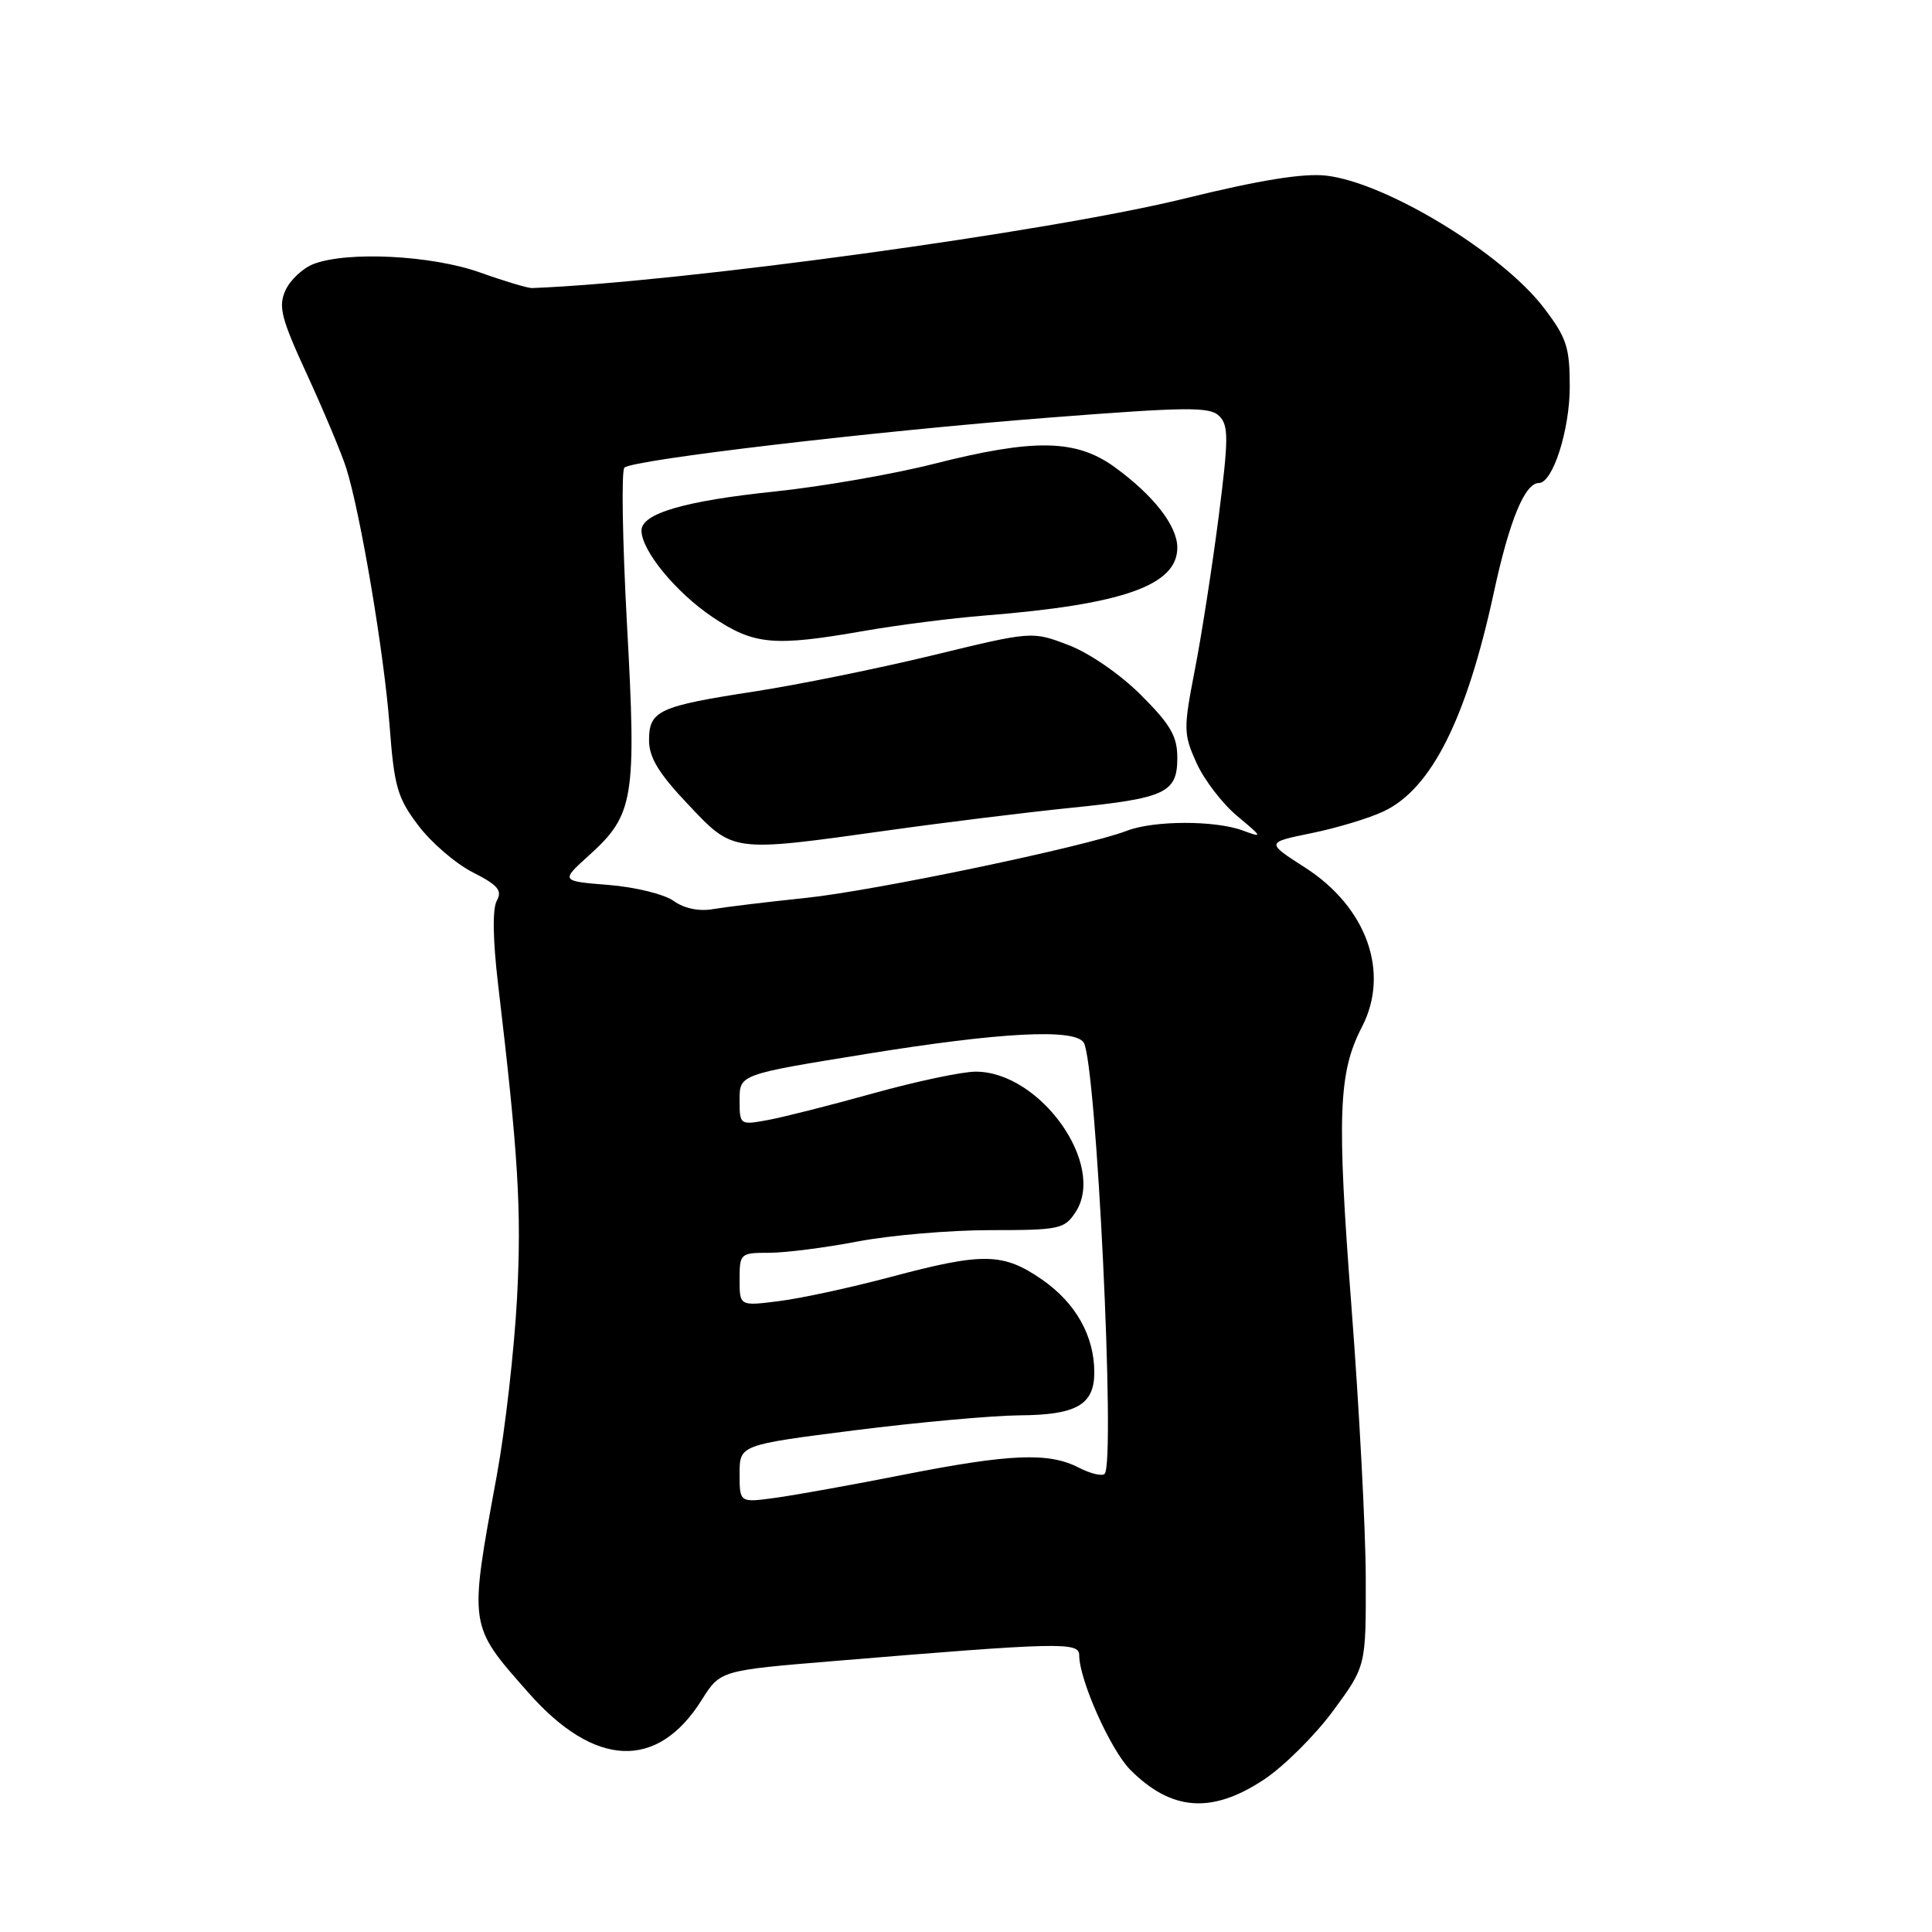 <?xml version="1.0" encoding="UTF-8" standalone="no"?>
<!DOCTYPE svg PUBLIC "-//W3C//DTD SVG 1.1//EN" "http://www.w3.org/Graphics/SVG/1.1/DTD/svg11.dtd" >
<svg xmlns="http://www.w3.org/2000/svg" xmlns:xlink="http://www.w3.org/1999/xlink" version="1.1" viewBox="0 0 256 256">
 <g >
 <path fill="currentColor"
d=" M 167.47 235.81 C 170.11 234.06 174.24 229.96 176.64 226.70 C 181.00 220.78 181.00 220.78 180.97 209.14 C 180.96 202.74 180.10 186.45 179.06 172.95 C 177.13 147.71 177.34 142.11 180.47 136.06 C 184.20 128.85 181.10 120.20 172.92 114.95 C 167.74 111.63 167.74 111.63 173.81 110.39 C 177.15 109.71 181.45 108.41 183.36 107.50 C 189.67 104.51 194.32 95.25 197.95 78.47 C 200.01 68.94 202.05 64.00 203.91 64.00 C 205.75 64.00 208.00 56.98 208.00 51.24 C 208.00 46.00 207.59 44.75 204.56 40.78 C 199.00 33.50 183.61 24.16 175.71 23.27 C 172.67 22.93 166.87 23.87 156.91 26.32 C 139.06 30.71 90.24 37.40 70.50 38.17 C 69.95 38.19 66.84 37.26 63.59 36.10 C 57.22 33.83 46.07 33.26 41.55 34.98 C 40.14 35.52 38.46 37.09 37.83 38.46 C 36.85 40.62 37.24 42.16 40.73 49.73 C 42.94 54.55 45.26 60.08 45.87 62.00 C 47.76 67.95 50.89 86.53 51.62 96.12 C 52.23 104.23 52.65 105.71 55.42 109.37 C 57.13 111.64 60.38 114.44 62.65 115.59 C 65.98 117.28 66.58 117.99 65.83 119.35 C 65.24 120.40 65.30 124.45 65.98 130.26 C 68.69 153.14 69.12 160.27 68.51 172.00 C 68.14 178.88 66.94 189.45 65.83 195.50 C 62.12 215.70 62.06 215.26 70.01 224.28 C 78.79 234.25 87.10 234.60 92.97 225.27 C 95.44 221.34 95.44 221.34 110.47 220.10 C 140.42 217.61 143.00 217.55 143.00 219.32 C 143.00 222.58 147.15 231.88 149.78 234.52 C 155.23 239.98 160.58 240.37 167.47 235.81 Z  M 98.00 195.29 C 98.00 191.46 98.00 191.46 113.25 189.52 C 121.64 188.46 131.47 187.57 135.09 187.54 C 142.65 187.49 145.00 186.14 145.00 181.85 C 145.00 177.02 142.54 172.65 138.09 169.56 C 132.91 165.98 130.29 165.93 118.00 169.21 C 112.78 170.60 106.14 172.04 103.25 172.40 C 98.00 173.07 98.00 173.07 98.00 169.53 C 98.00 166.09 98.10 166.00 101.91 166.00 C 104.06 166.00 109.35 165.33 113.66 164.50 C 117.97 163.68 125.88 163.00 131.23 163.00 C 140.38 163.00 141.05 162.86 142.52 160.61 C 146.62 154.35 137.83 142.00 129.28 142.00 C 127.49 142.00 121.40 143.29 115.76 144.86 C 110.12 146.43 103.81 148.03 101.75 148.41 C 98.03 149.09 98.00 149.07 98.00 145.73 C 98.00 142.37 98.00 142.37 114.75 139.66 C 132.55 136.77 142.42 136.26 143.60 138.15 C 145.27 140.86 147.84 193.82 146.37 195.29 C 146.03 195.64 144.48 195.26 142.92 194.46 C 138.97 192.42 133.82 192.63 119.72 195.41 C 113.00 196.74 105.36 198.11 102.75 198.47 C 98.00 199.12 98.00 199.12 98.00 195.29 Z  M 89.26 119.38 C 88.03 118.49 84.15 117.54 80.65 117.26 C 74.27 116.75 74.27 116.75 78.08 113.31 C 84.00 107.96 84.35 105.81 83.08 82.76 C 82.48 71.68 82.32 62.32 82.74 61.96 C 83.97 60.90 115.86 57.14 138.85 55.35 C 157.37 53.91 160.31 53.88 161.56 55.13 C 162.81 56.39 162.80 58.12 161.47 68.54 C 160.62 75.12 159.21 84.22 158.32 88.77 C 156.80 96.61 156.81 97.26 158.55 101.11 C 159.56 103.34 161.98 106.50 163.94 108.13 C 167.32 110.95 167.36 111.04 164.68 110.05 C 161.03 108.69 152.90 108.70 149.32 110.08 C 143.85 112.19 115.92 118.02 106.77 118.98 C 101.67 119.51 96.15 120.18 94.50 120.46 C 92.62 120.79 90.67 120.38 89.26 119.38 Z  M 117.53 110.05 C 125.21 108.97 136.14 107.63 141.81 107.05 C 154.47 105.77 156.00 105.06 156.00 100.42 C 156.00 97.56 155.11 96.02 151.21 92.12 C 148.45 89.36 144.37 86.54 141.59 85.48 C 136.76 83.63 136.76 83.63 123.63 86.82 C 116.41 88.57 105.78 90.73 100.00 91.62 C 87.26 93.58 86.00 94.16 86.00 98.10 C 86.00 100.36 87.28 102.48 91.15 106.56 C 97.22 112.99 96.85 112.94 117.53 110.05 Z  M 114.50 83.60 C 118.90 82.83 126.10 81.91 130.50 81.56 C 148.82 80.10 156.00 77.56 156.00 72.56 C 156.00 69.68 152.85 65.63 147.69 61.89 C 142.58 58.19 137.04 58.09 123.71 61.47 C 118.35 62.83 108.91 64.47 102.73 65.12 C 90.71 66.37 85.00 68.04 85.00 70.30 C 85.00 72.95 89.56 78.50 94.39 81.75 C 99.92 85.46 102.48 85.70 114.50 83.60 Z "/>
</g>
</svg>